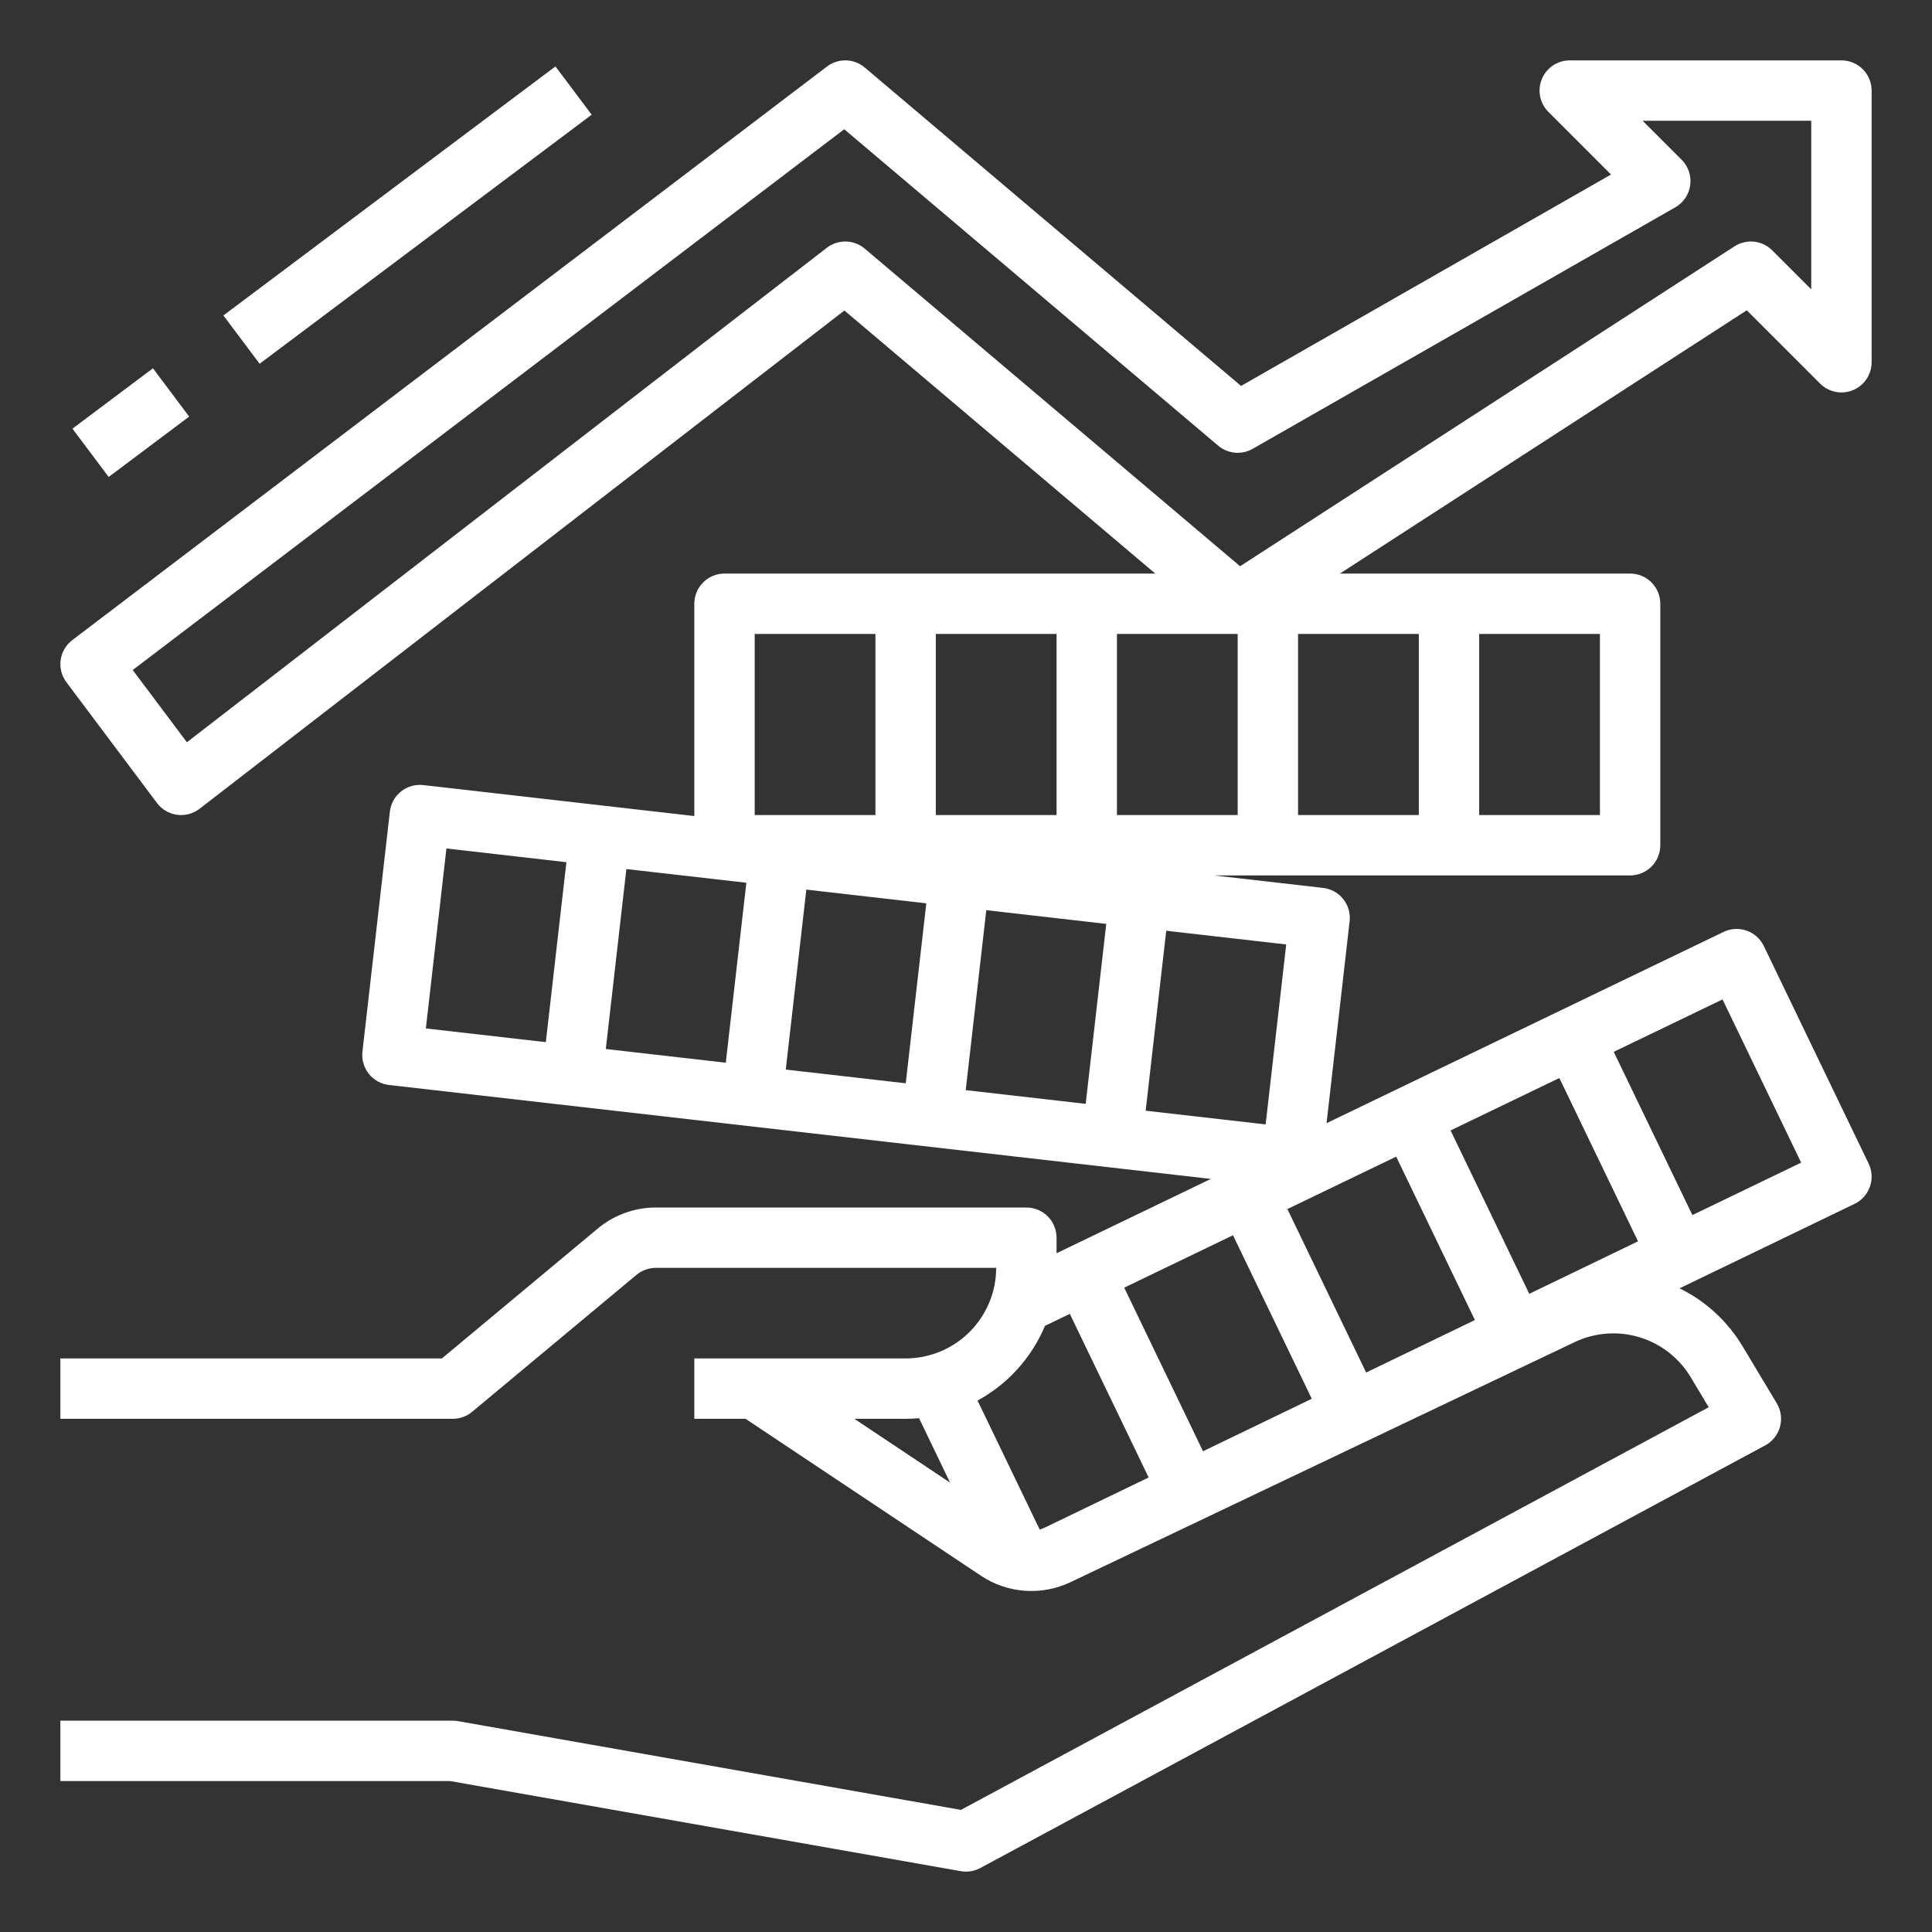 <svg width="512" height="512" viewBox="0 0 512 512" fill="none" xmlns="http://www.w3.org/2000/svg">
<rect x="0" y="0" width="512" height="512" fill="#333333" stroke="none"/>
<path d="M482.343 101.657C483.462 102.776 484.887 103.538 486.439 103.846C487.991 104.155 489.6 103.997 491.061 103.391C492.523 102.786 493.773 101.76 494.652 100.445C495.531 99.129 496 97.582 496 96V24C496 21.878 495.157 19.843 493.657 18.343C492.157 16.843 490.122 16 488 16H416C414.418 16 412.871 16.469 411.556 17.348C410.24 18.227 409.215 19.477 408.61 20.939C408.004 22.4 407.846 24.009 408.154 25.561C408.463 27.112 409.224 28.538 410.343 29.657L426.937 46.251L328.893 102.276L229.168 17.893C227.779 16.717 226.03 16.051 224.21 16.003C222.39 15.955 220.609 16.53 219.159 17.631L19.159 169.631C17.477 170.909 16.369 172.801 16.077 174.894C15.785 176.986 16.332 179.109 17.6 180.8L41.6 212.8C42.236 213.648 43.034 214.361 43.949 214.898C44.863 215.435 45.875 215.785 46.926 215.928C47.976 216.07 49.045 216.002 50.069 215.728C51.093 215.454 52.053 214.978 52.892 214.33L223.772 82.287L306.16 152H192C189.878 152 187.844 152.843 186.343 154.343C184.843 155.843 184 157.878 184 160V216.26L112.175 208.052C110.067 207.811 107.95 208.417 106.289 209.738C104.628 211.058 103.56 212.984 103.319 215.092L96.052 278.678C95.933 279.721 96.02 280.779 96.309 281.789C96.599 282.798 97.084 283.742 97.738 284.564C98.391 285.386 99.201 286.072 100.119 286.582C101.038 287.091 102.048 287.415 103.092 287.534L320.885 312.425L280 332.122V328C280 325.878 279.157 323.843 277.657 322.343C276.157 320.843 274.122 320 272 320H173.793C168.179 320.004 162.744 321.972 158.429 325.562L117.104 360H16V376H120C121.872 376 123.684 375.344 125.121 374.146L168.672 337.854C170.11 336.657 171.922 336.001 173.793 336H264C263.993 342.363 261.462 348.463 256.963 352.963C252.463 357.462 246.363 359.993 240 360H184V376H197.578L260.007 417.62C263.467 419.912 267.46 421.273 271.6 421.571C275.739 421.868 279.886 421.093 283.638 419.318L285.59 418.389V418.389L285.651 418.36L417.197 355.72C422.58 353.132 428.737 352.654 434.456 354.379C440.174 356.104 445.04 359.907 448.095 365.04L452.828 372.93L254.654 479.639L121.391 456.122C120.932 456.041 120.466 456 120 456H16V472H119.299L254.61 495.878C256.382 496.191 258.208 495.897 259.793 495.044L467.793 383.044C468.746 382.531 469.584 381.83 470.258 380.984C470.932 380.138 471.427 379.163 471.714 378.12C472.001 377.077 472.073 375.987 471.926 374.915C471.78 373.843 471.417 372.812 470.861 371.884L461.816 356.809C457.851 350.169 452.046 344.823 445.104 341.417L491.477 319.04C493.387 318.118 494.853 316.476 495.552 314.474C496.252 312.472 496.128 310.273 495.207 308.363L467.43 250.705C466.509 248.794 464.867 247.327 462.864 246.626C460.861 245.926 458.663 246.05 456.751 246.97L351.55 297.652L357.663 244.159C357.783 243.115 357.695 242.058 357.406 241.048C357.117 240.038 356.631 239.095 355.978 238.273C355.324 237.45 354.515 236.765 353.596 236.255C352.677 235.746 351.667 235.422 350.623 235.303L321.724 232H432C434.122 232 436.157 231.157 437.657 229.657C439.157 228.157 440 226.122 440 224V160C440 157.878 439.157 155.843 437.657 154.343C436.157 152.843 434.122 152 432 152H355.09L462.916 82.23L482.343 101.657ZM326.758 327.356L347.633 370.686L318.812 384.593L297.928 341.245L326.758 327.356ZM405.273 342.872L384.416 299.578L413.245 285.689L434.093 328.965L405.273 342.872ZM390.863 349.825L362.043 363.732L341.172 320.412L370.002 306.523L390.863 349.825ZM276.928 351.362L283.514 348.189L304.403 391.546L278.742 403.928L276.758 404.873C276.359 405.058 275.945 405.21 275.521 405.326L259.061 371.159C267.093 366.782 273.395 359.8 276.928 351.362H276.928ZM240 376C241.198 376 242.382 375.937 243.553 375.833L251.777 392.903L226.422 376H240ZM477.323 308.104L448.503 322.012L427.659 278.745L456.488 264.856L477.323 308.104ZM376 168V216H344V168H376ZM328 216H296V168H328V216ZM248 216V168H280V216H248ZM200 168H232V216H200V168ZM293.169 244.841L287.718 292.531L255.925 288.897L261.376 241.207L293.169 244.841ZM240.029 287.08L208.236 283.447L213.686 235.757L245.479 239.391L240.029 287.08ZM197.79 233.94L192.339 281.63L160.546 277.996L165.997 230.307L197.79 233.94ZM118.307 224.856L150.101 228.49L144.65 276.179L112.857 272.546L118.307 224.856ZM335.408 297.981L303.614 294.347L309.066 246.658L340.859 250.291L335.408 297.981ZM424 216H392V168H424V216ZM328.637 150.059L229.168 65.893C227.77 64.71 226.009 64.043 224.178 64.002C222.347 63.962 220.558 64.55 219.109 65.67L49.531 196.707L35.17 177.56L223.732 34.252L322.832 118.107C324.085 119.167 325.634 119.817 327.268 119.967C328.903 120.117 330.544 119.76 331.969 118.946L443.969 54.946C445.037 54.336 445.95 53.487 446.637 52.467C447.324 51.447 447.767 50.281 447.93 49.062C448.093 47.843 447.973 46.602 447.579 45.437C447.185 44.272 446.527 43.213 445.657 42.343L435.314 32H480V76.686L469.657 66.343C468.363 65.049 466.664 64.238 464.843 64.045C463.023 63.852 461.191 64.289 459.655 65.284L328.637 150.059Z" fill="#ffffff" id="id_116"></path>
<path d="M147.201 17.601L59.2 83.6L68.8 96.399L156.801 30.401L147.201 17.601Z" fill="#ffffff" id="id_117"></path>
<path d="M40.533 97.6L19.2 113.6L28.8 126.4L50.133 110.4L40.533 97.6Z" fill="#ffffff" id="id_118"></path>
</svg>